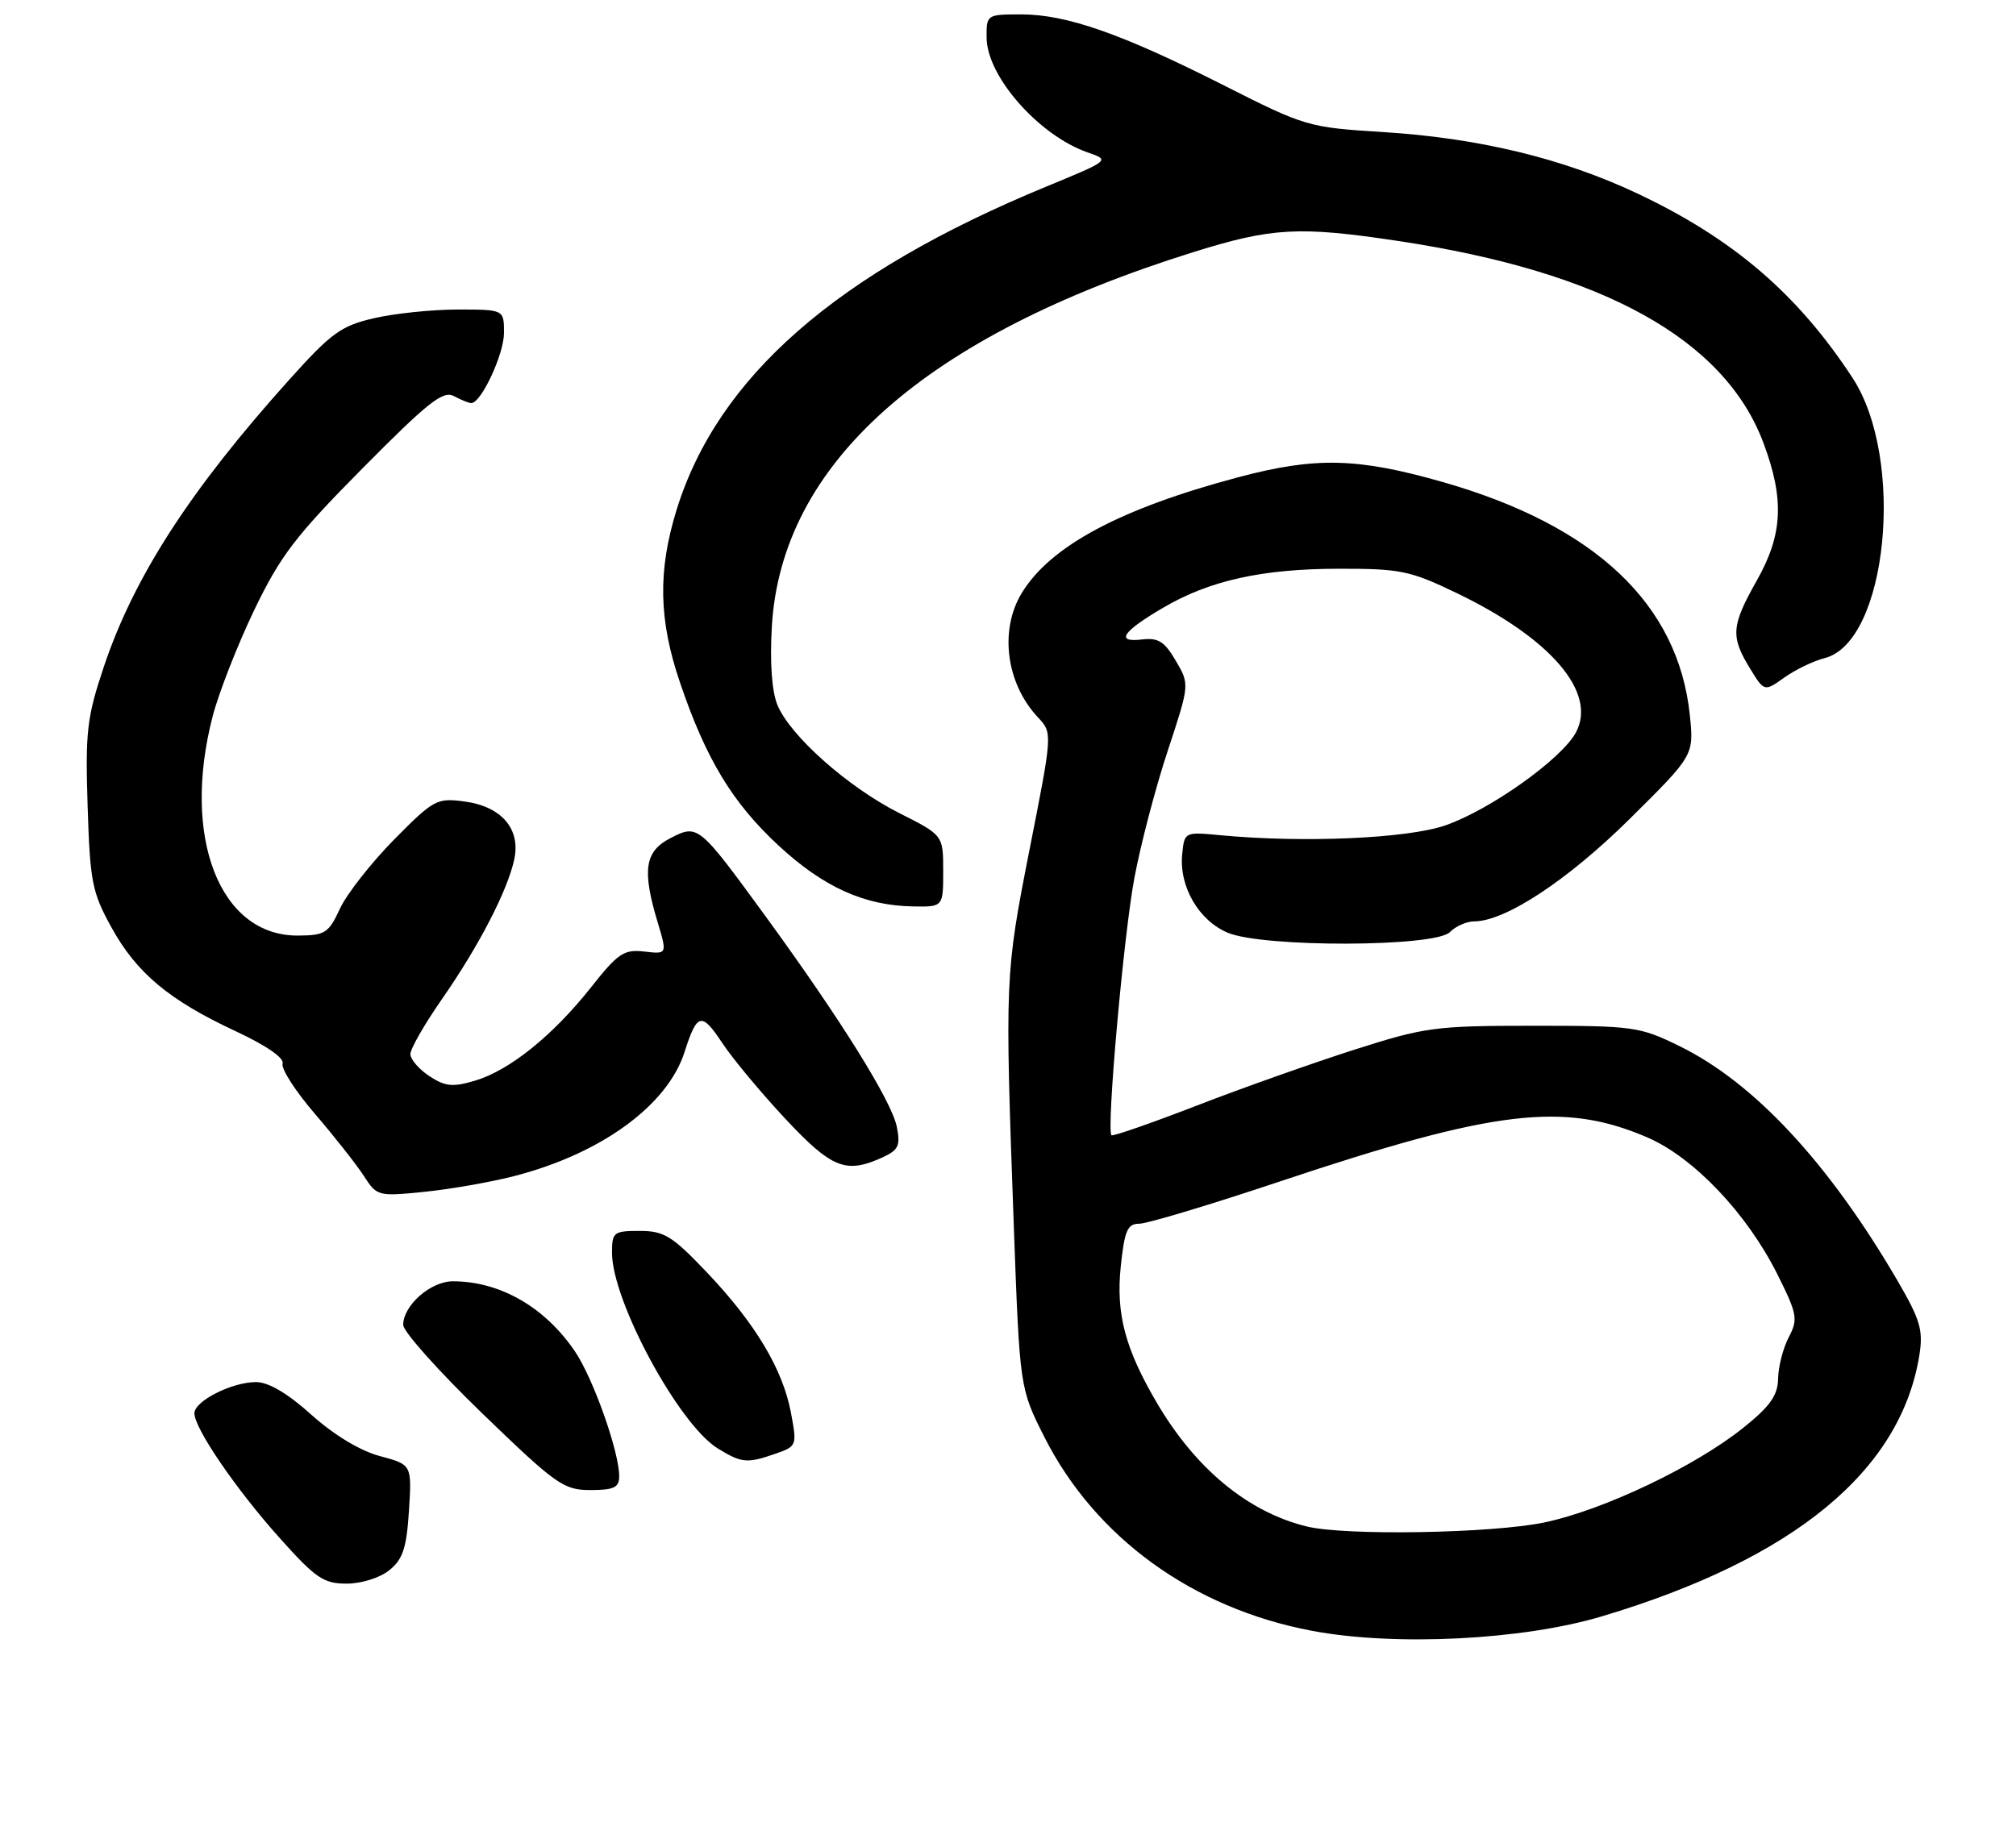 <?xml version="1.0" encoding="UTF-8" standalone="no"?>
<!DOCTYPE svg PUBLIC "-//W3C//DTD SVG 1.1//EN" "http://www.w3.org/Graphics/SVG/1.1/DTD/svg11.dtd" >
<svg xmlns="http://www.w3.org/2000/svg" xmlns:xlink="http://www.w3.org/1999/xlink" version="1.1" viewBox="0 0 280 256">
 <g >
 <path fill="currentColor"
d=" M 222.50 224.54 C 249.16 216.56 264.00 204.34 266.58 188.25 C 267.13 184.77 266.71 183.35 263.51 177.86 C 253.98 161.54 243.64 150.42 233.29 145.34 C 227.74 142.62 226.91 142.50 213.00 142.50 C 199.32 142.50 197.91 142.69 188.09 145.83 C 182.37 147.66 172.51 151.15 166.19 153.60 C 159.88 156.04 154.56 157.89 154.37 157.71 C 153.65 156.99 156.07 129.84 157.56 121.93 C 158.43 117.29 160.51 109.35 162.19 104.29 C 165.23 95.07 165.23 95.07 163.30 91.79 C 161.74 89.11 160.86 88.56 158.58 88.84 C 154.86 89.28 155.91 87.72 161.54 84.43 C 168.00 80.64 175.26 79.03 185.90 79.01 C 194.56 79.00 195.84 79.27 202.40 82.43 C 215.42 88.71 221.82 96.20 218.89 101.73 C 216.94 105.41 207.00 112.49 200.75 114.66 C 195.46 116.49 181.05 117.12 169.50 116.03 C 164.51 115.56 164.50 115.56 164.19 118.71 C 163.76 123.18 166.51 127.90 170.53 129.58 C 175.47 131.64 199.27 131.58 201.36 129.50 C 202.18 128.67 203.70 128.00 204.73 128.00 C 209.06 128.00 217.73 122.29 226.33 113.78 C 235.27 104.93 235.27 104.93 234.70 99.35 C 233.10 83.92 221.56 73.02 200.40 66.97 C 188.54 63.58 182.70 63.44 171.94 66.31 C 155.60 70.66 145.89 75.85 141.92 82.37 C 138.77 87.53 139.73 94.94 144.16 99.66 C 146.19 101.83 146.19 101.83 143.00 117.98 C 139.58 135.38 139.56 135.83 140.80 170.18 C 141.63 192.85 141.63 192.85 145.06 199.65 C 152.13 213.62 165.68 223.43 182.20 226.55 C 193.72 228.73 211.46 227.85 222.50 224.54 Z  M 54.08 218.13 C 55.95 216.62 56.47 215.05 56.80 209.87 C 57.20 203.47 57.20 203.47 52.76 202.28 C 50.02 201.55 46.39 199.35 43.26 196.55 C 39.95 193.56 37.29 192.00 35.55 192.00 C 32.21 192.00 27.00 194.64 27.00 196.33 C 27.00 198.43 32.77 206.88 38.83 213.65 C 43.83 219.24 44.93 220.00 48.14 220.00 C 50.20 220.00 52.78 219.19 54.08 218.13 Z  M 86.00 205.09 C 86.00 201.66 82.38 191.46 79.85 187.73 C 75.67 181.57 69.44 178.00 62.89 178.00 C 59.81 178.00 56.00 181.35 56.00 184.06 C 56.00 184.98 60.95 190.52 67.00 196.37 C 77.25 206.27 78.28 207.00 82.00 207.00 C 85.27 207.00 86.00 206.65 86.00 205.09 Z  M 107.71 201.95 C 110.67 200.92 110.71 200.81 109.86 196.29 C 108.73 190.22 104.89 183.82 98.17 176.75 C 93.36 171.69 92.23 171.00 88.85 171.00 C 85.23 171.00 85.00 171.18 85.00 174.03 C 85.00 180.73 94.28 197.90 99.69 201.22 C 103.02 203.26 103.75 203.33 107.71 201.95 Z  M 71.43 163.38 C 83.50 160.27 92.71 153.56 95.08 146.14 C 96.82 140.70 97.44 140.55 100.31 144.89 C 101.75 147.07 105.70 151.81 109.08 155.43 C 115.53 162.32 117.48 163.10 122.54 160.80 C 124.79 159.77 125.08 159.16 124.56 156.55 C 123.85 152.98 116.82 141.70 106.42 127.42 C 97.00 114.50 96.95 114.46 93.07 116.46 C 89.55 118.29 89.16 120.89 91.34 128.12 C 92.67 132.56 92.67 132.56 89.49 132.19 C 86.67 131.86 85.84 132.41 82.09 137.16 C 76.78 143.86 70.80 148.68 66.00 150.12 C 62.89 151.05 61.85 150.95 59.64 149.50 C 58.19 148.55 57.00 147.17 57.00 146.43 C 57.00 145.70 58.97 142.26 61.38 138.80 C 66.52 131.41 70.48 123.75 71.42 119.41 C 72.34 115.15 69.67 112.03 64.49 111.34 C 60.68 110.83 60.22 111.08 54.72 116.65 C 51.55 119.87 48.17 124.18 47.22 126.22 C 45.65 129.63 45.15 129.95 41.38 129.97 C 30.51 130.04 25.17 116.30 29.54 99.49 C 30.39 96.23 32.98 89.61 35.29 84.79 C 38.92 77.24 41.01 74.49 50.37 65.04 C 59.47 55.85 61.53 54.22 63.05 55.03 C 64.05 55.56 65.13 56.00 65.45 56.00 C 66.83 56.00 69.99 49.22 70.00 46.25 C 70.00 43.00 70.00 43.00 63.58 43.00 C 60.04 43.00 54.82 43.54 51.97 44.20 C 47.39 45.25 46.02 46.24 40.20 52.72 C 26.40 68.08 18.63 80.11 14.44 92.57 C 12.07 99.65 11.84 101.59 12.17 111.97 C 12.50 122.48 12.79 123.97 15.47 128.82 C 18.97 135.18 23.48 138.95 32.78 143.28 C 36.99 145.25 39.52 146.99 39.25 147.76 C 39.02 148.46 41.04 151.61 43.76 154.76 C 46.47 157.92 49.52 161.79 50.54 163.37 C 52.35 166.18 52.51 166.22 58.94 165.57 C 62.55 165.21 68.17 164.22 71.43 163.38 Z  M 131.00 121.01 C 131.00 116.03 131.00 116.03 124.87 112.94 C 117.77 109.35 109.76 102.24 107.98 97.95 C 107.20 96.06 106.91 92.07 107.20 87.05 C 108.52 64.38 128.42 46.69 165.73 35.03 C 176.69 31.60 180.45 31.40 194.28 33.49 C 222.63 37.76 239.53 47.12 244.92 61.53 C 247.85 69.35 247.62 74.25 244.00 80.65 C 240.46 86.92 240.34 88.41 243.02 92.80 C 245.04 96.11 245.04 96.11 247.83 94.12 C 249.37 93.03 251.87 91.82 253.41 91.43 C 262.14 89.24 264.68 63.79 257.30 52.50 C 249.65 40.82 240.72 33.16 227.39 26.87 C 217.08 22.00 205.32 19.16 192.00 18.34 C 181.72 17.70 181.26 17.57 170.00 11.87 C 155.81 4.69 148.13 2.00 141.84 2.00 C 137.04 2.00 137.00 2.03 137.03 5.25 C 137.07 10.62 144.29 18.81 151.05 21.17 C 154.19 22.26 154.19 22.26 145.34 25.91 C 116.15 37.95 99.68 52.36 93.96 70.86 C 91.35 79.33 91.48 86.13 94.45 94.84 C 98.06 105.48 101.73 111.53 108.15 117.48 C 114.35 123.22 120.03 125.80 126.75 125.92 C 131.00 126.00 131.00 126.00 131.00 121.01 Z  M 181.50 212.06 C 173.34 210.07 166.03 204.03 160.65 194.84 C 156.26 187.35 154.98 182.50 155.66 175.94 C 156.19 170.92 156.59 170.00 158.24 170.00 C 159.32 170.00 168.14 167.35 177.85 164.10 C 207.53 154.18 217.20 153.02 228.77 158.00 C 235.22 160.77 242.62 168.56 246.85 177.01 C 249.63 182.58 249.75 183.25 248.44 185.77 C 247.65 187.27 246.99 189.85 246.96 191.50 C 246.92 193.84 245.87 195.34 242.20 198.29 C 235.55 203.66 222.72 209.78 214.50 211.50 C 207.23 213.02 186.85 213.37 181.50 212.06 Z "/>
</g>
</svg>